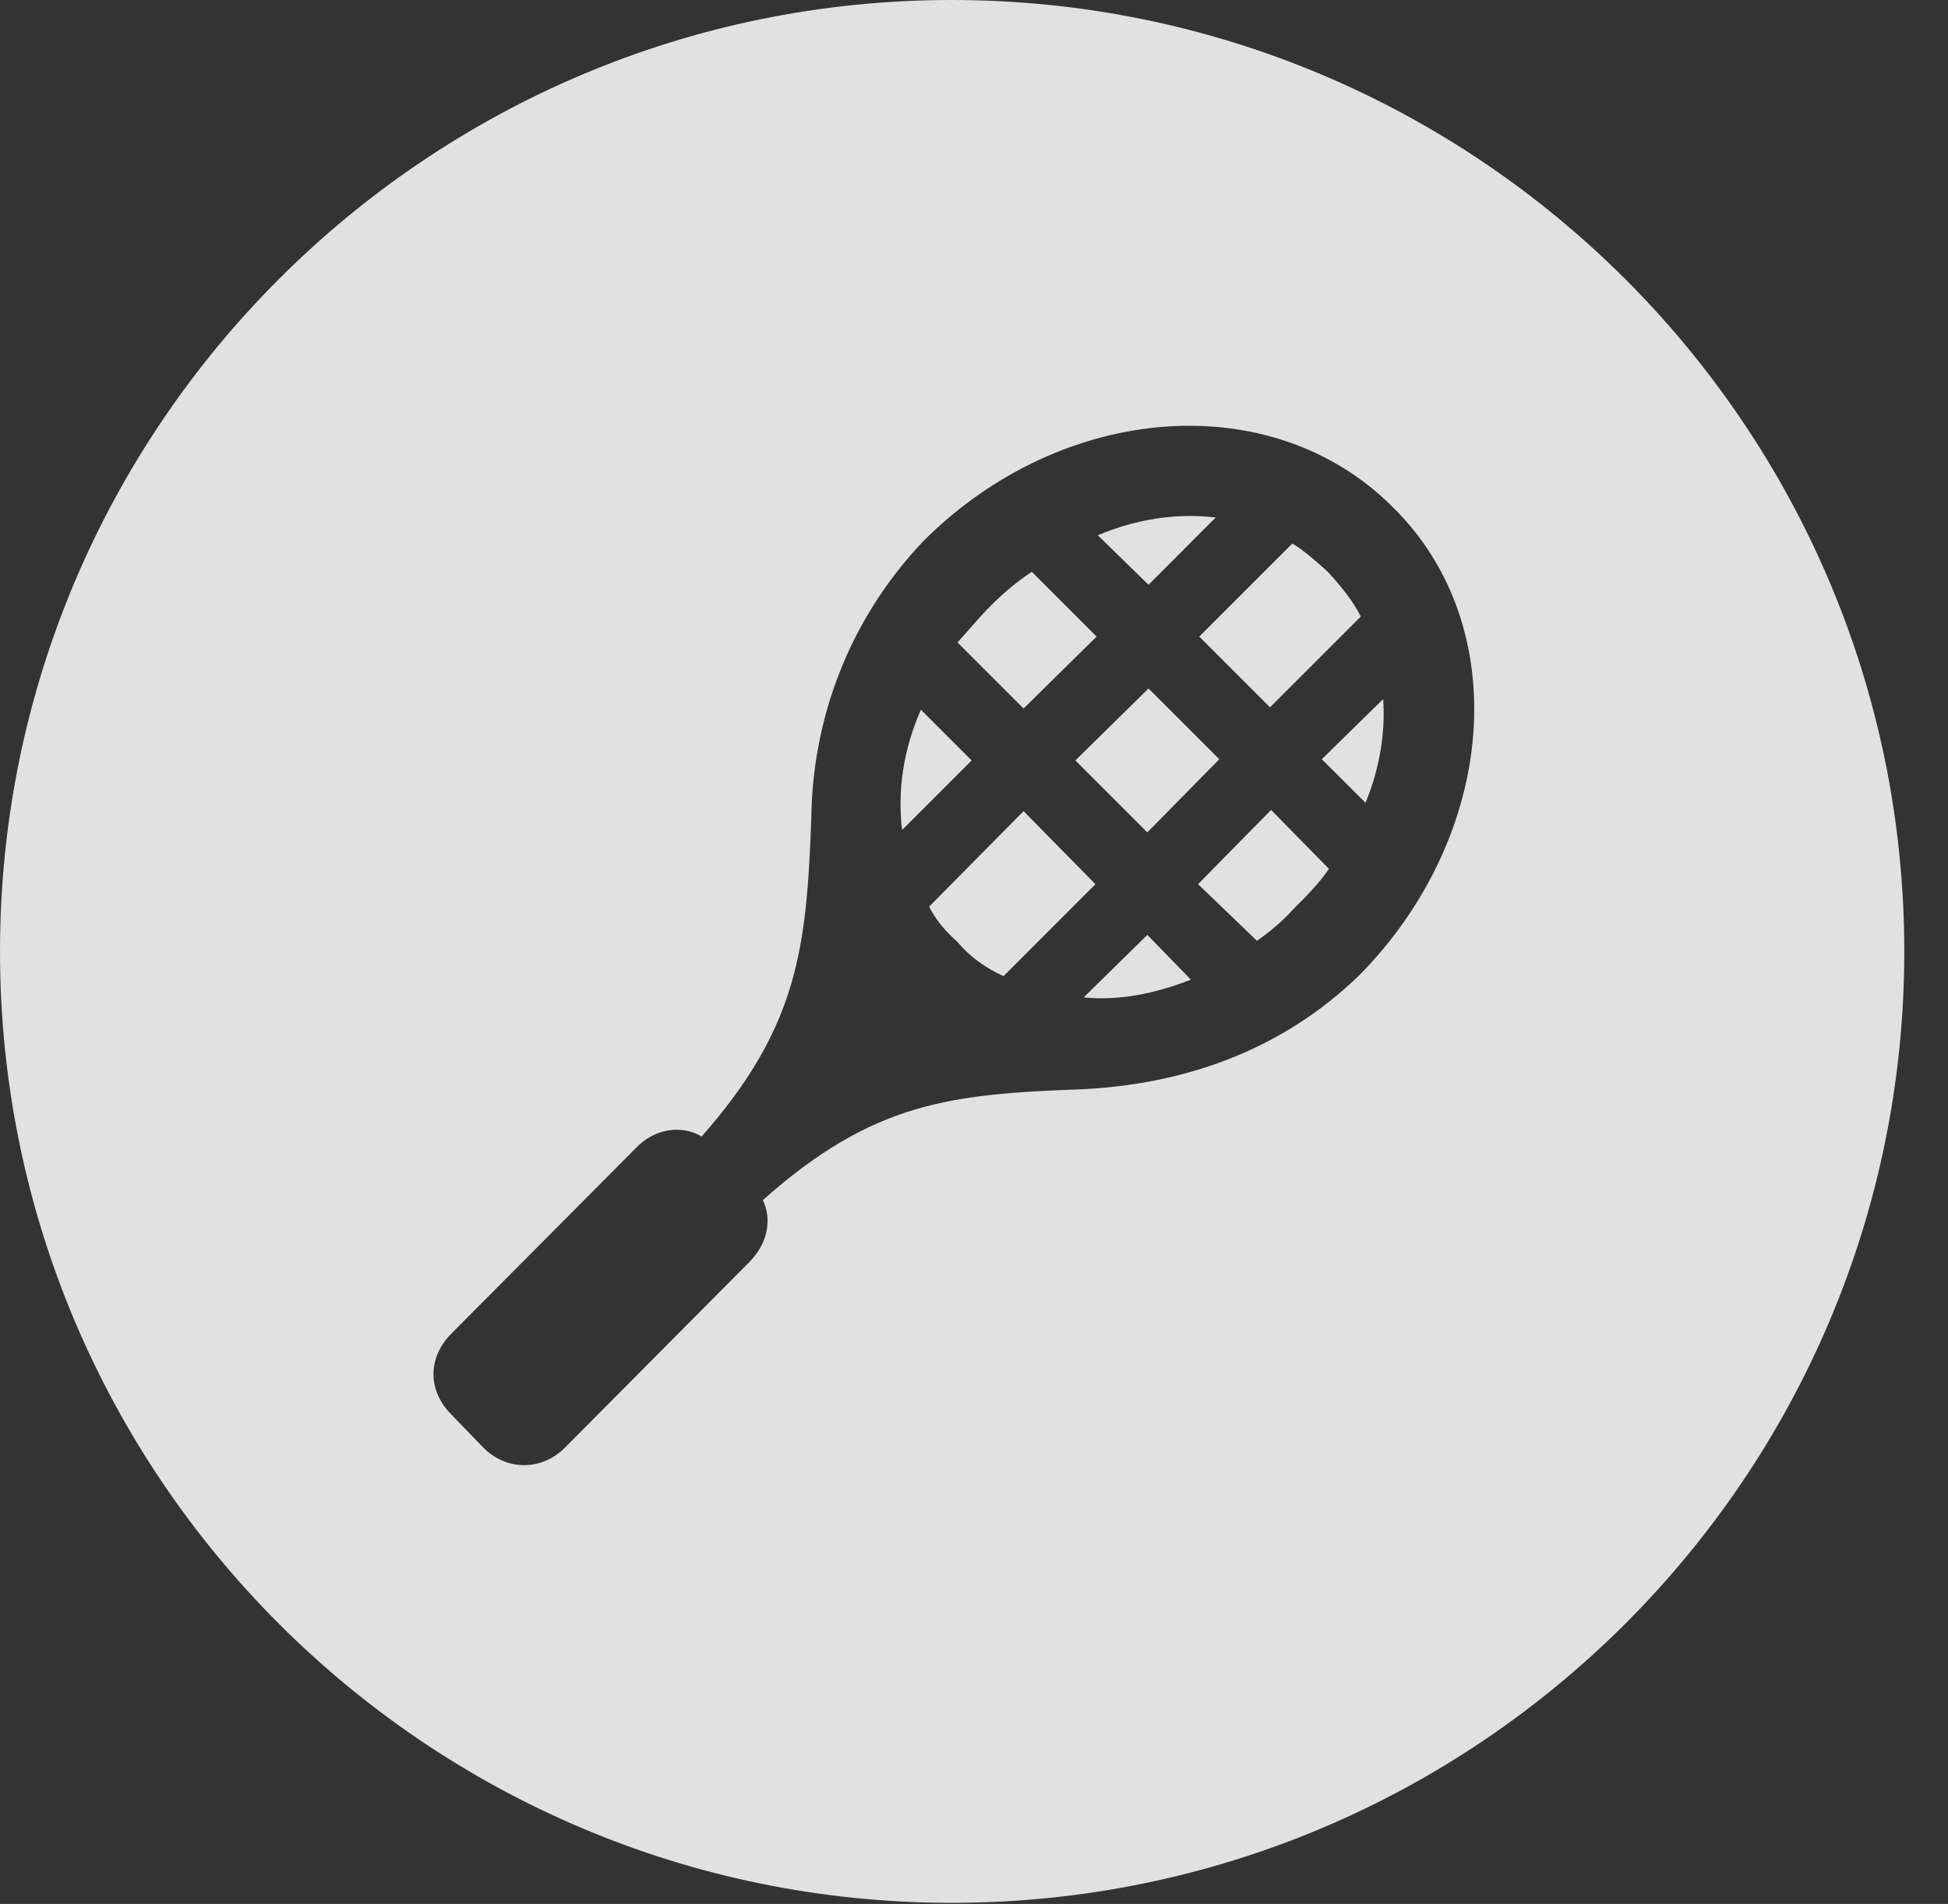 <?xml version="1.0" encoding="UTF-8"?>
<!--Generator: Apple Native CoreSVG 326-->
<!DOCTYPE svg
PUBLIC "-//W3C//DTD SVG 1.1//EN"
       "http://www.w3.org/Graphics/SVG/1.1/DTD/svg11.dtd">
<svg version="1.1" xmlns="http://www.w3.org/2000/svg" xmlns:xlink="http://www.w3.org/1999/xlink" viewBox="0 0 16.133 15.771">
 <rect x="0" y="0" width="16.133" height="15.771" fill="#333333" stroke="none"/>
 <g>
  <rect height="15.771" opacity="0" width="16.133" x="0" y="0"/>
  <path d="M15.771 7.881C15.771 12.227 12.236 15.762 7.881 15.762C3.535 15.762 0 12.227 0 7.881C0 3.535 3.535 0 7.881 0C12.236 0 15.771 3.535 15.771 7.881ZM7.656 4.473C7.021 5.137 6.729 5.967 6.719 6.777C6.68 7.852 6.611 8.506 5.811 9.414C5.645 9.316 5.42 9.346 5.264 9.512L3.74 11.045C3.545 11.24 3.535 11.514 3.74 11.719L3.994 11.982C4.189 12.188 4.492 12.188 4.688 11.982L6.201 10.459C6.357 10.303 6.396 10.107 6.318 9.941C7.227 9.131 7.871 9.062 8.955 9.023C9.775 8.984 10.596 8.721 11.26 8.076C12.402 6.914 12.539 5.186 11.533 4.199C10.537 3.203 8.809 3.33 7.656 4.473ZM9.863 8.115C9.561 8.232 9.268 8.291 8.975 8.262L9.502 7.744ZM9.072 7.324L8.311 8.086C8.164 8.018 8.037 7.93 7.93 7.803C7.832 7.715 7.754 7.627 7.695 7.51L8.477 6.719ZM11.006 7.197C10.928 7.314 10.82 7.422 10.713 7.529C10.615 7.637 10.508 7.725 10.41 7.793L9.922 7.324L10.527 6.709ZM10.098 6.289L9.502 6.895L8.906 6.299L9.512 5.703ZM8.047 6.299L7.471 6.875C7.432 6.553 7.48 6.211 7.627 5.879ZM11.309 6.65L10.947 6.289L11.455 5.791C11.475 6.064 11.426 6.367 11.309 6.65ZM9.082 5.273L8.477 5.869L7.93 5.322C8.018 5.225 8.105 5.117 8.213 5.01C8.311 4.912 8.428 4.814 8.545 4.736ZM10.996 4.736C11.104 4.854 11.201 4.971 11.27 5.107L10.518 5.859L9.932 5.273L10.703 4.502C10.801 4.561 10.898 4.648 10.996 4.736ZM10.068 4.287L9.512 4.844L9.092 4.434C9.414 4.297 9.756 4.248 10.068 4.287Z" fill="white" fill-opacity="0.85"/>
 </g>
</svg>
